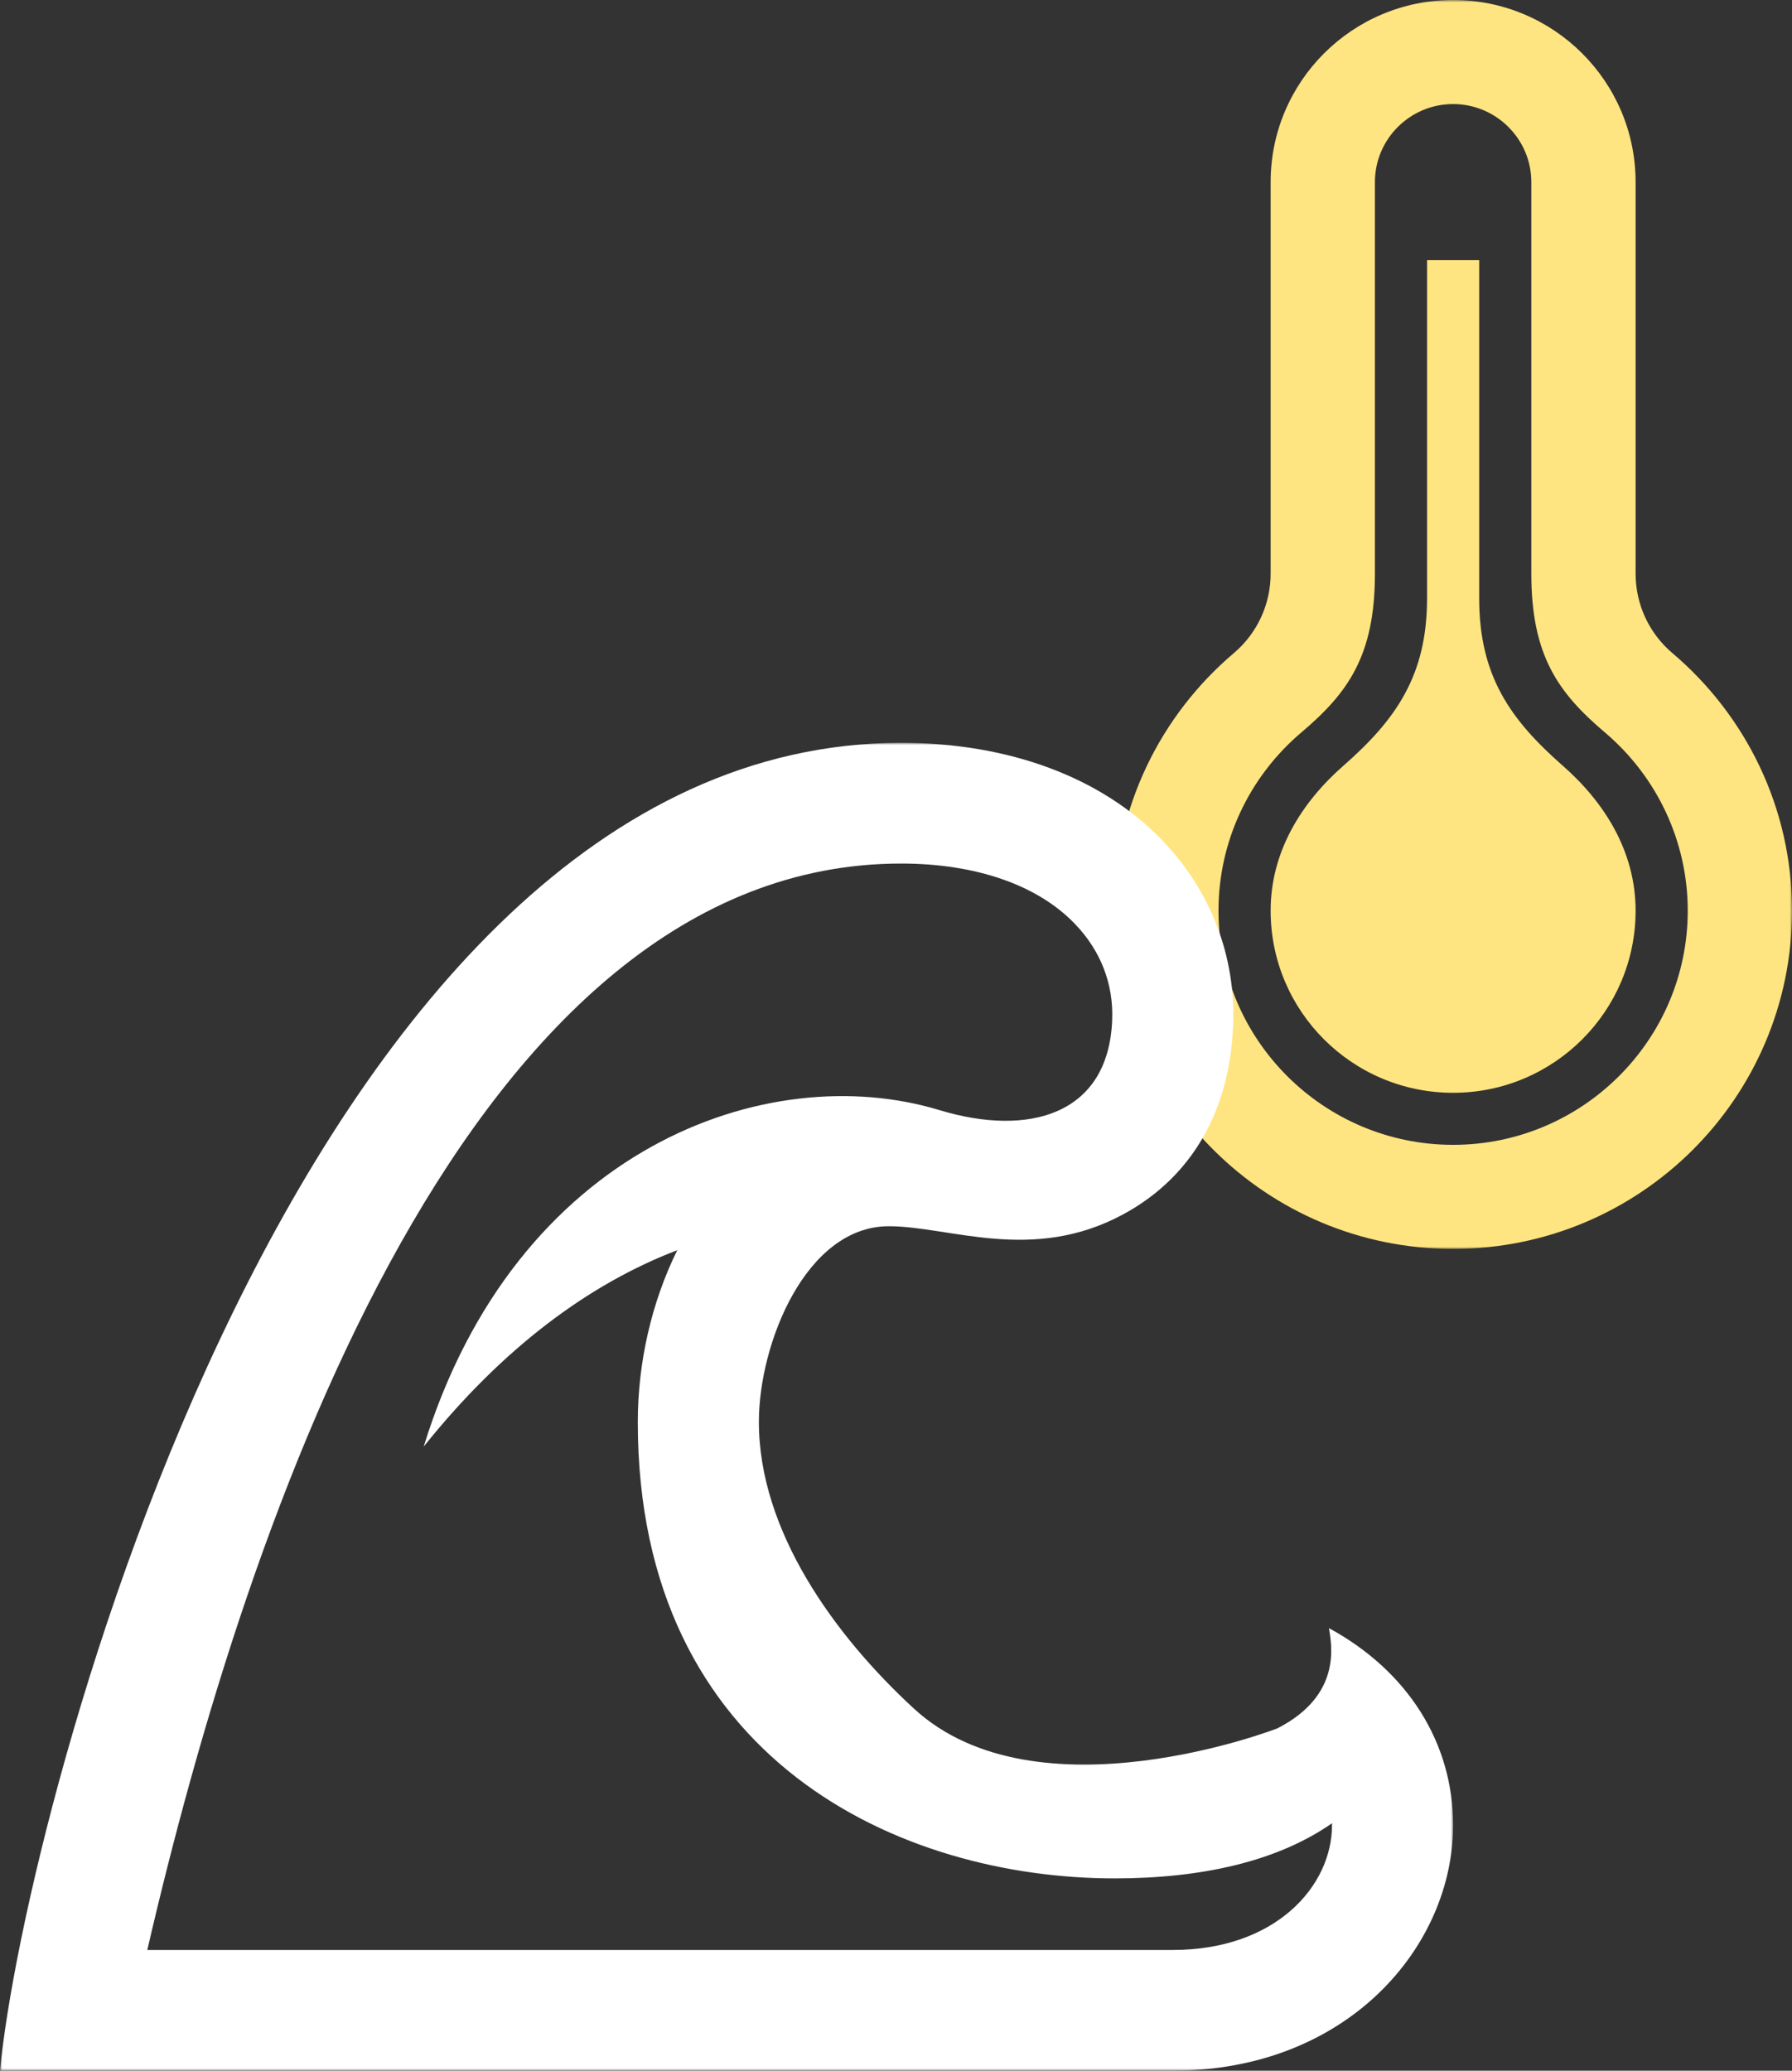 <?xml version="1.0" encoding="UTF-8" standalone="no"?>
<svg width="386px" height="446px" viewBox="0 0 386 446" version="1.1" xmlns="http://www.w3.org/2000/svg" xmlns:xlink="http://www.w3.org/1999/xlink">
    <rect x="0" y="0" width="386" height="446" fill="#333333" stroke="none"/>
    <!-- Generator: Sketch 42 (36781) - http://www.bohemiancoding.com/sketch -->
    <title>Page 1</title>
    <desc>Created with Sketch.</desc>
    <defs>
        <polygon id="path-1" points="0.004 0 146 3.98199991e-14 146 268.998 0.004 268.998 0.004 1.19459997e-13"></polygon>
        <polygon id="path-3" points="313 302.997 313 160 0 160 0 302.997 0 445.995 313 445.995 313 302.997"></polygon>
    </defs>
    <g id="MAIN" stroke="none" stroke-width="1" fill="none" fill-rule="evenodd">
        <g id="01---OLÁ-ONDA---b" transform="translate(-139, -9117)">
            <g id="Page-1" transform="translate(139, 9117)">
                <g transform="translate(240, 0)">
                    <mask id="mask-2" fill="white">
                        <use xlink:href="#path-1"></use>
                    </mask>
                    <g id="Clip-2"></g>
                    <path d="M96.668,164.962 C85.291,154.987 78.62,145.527 78.62,128.871 L78.62,56.039 L67.389,56.039 L67.389,128.871 C67.389,145.504 60.684,155.009 49.33,164.962 C40.413,172.785 33.697,183.377 33.697,196.144 C33.697,217.809 51.295,235.373 73.004,235.373 C94.702,235.373 112.312,217.809 112.312,196.144 C112.312,183.377 105.585,172.797 96.668,164.962 M73.004,-0.002 C51.295,-0.002 33.697,17.561 33.697,39.227 L33.697,123.57 C33.697,130.149 30.799,136.414 25.779,140.662 C10.022,154.023 0.004,173.895 0.004,196.144 C0.004,236.382 32.675,268.998 73.004,268.998 C113.323,268.998 146.004,236.382 146.004,196.144 C146.004,173.895 135.987,154.023 120.23,140.662 C115.198,136.403 112.312,130.149 112.312,123.57 L112.312,39.227 C112.312,17.561 94.702,-0.002 73.004,-0.002 M73.004,22.414 C82.292,22.414 89.851,29.958 89.851,39.227 L89.851,123.57 C89.851,141.156 95.612,149.203 105.697,157.755 C117.029,167.372 123.543,181.36 123.543,196.144 C123.543,223.963 100.868,246.581 73.004,246.581 C45.13,246.581 22.466,223.963 22.466,196.144 C22.466,181.36 28.969,167.372 40.312,157.755 C50.386,149.237 56.158,141.178 56.158,123.57 L56.158,39.227 C56.158,29.958 63.705,22.414 73.004,22.414" id="Fill-1" fill="#FFE581" mask="url(#mask-2)"></path>
                </g>
                <mask id="mask-4" fill="white">
                    <use xlink:href="#path-3"></use>
                </mask>
                <g id="Clip-2"></g>
                <path d="M286.917,393.124 C286.917,406.15 274.879,419.995 252.591,419.995 L31.73,419.995 C53.484,325.927 101.451,185.995 194.112,185.995 C210.166,185.995 223.469,190.597 231.516,198.969 C237.097,204.754 239.888,211.943 239.562,219.769 C238.728,240.179 221.526,244.924 202.315,239.087 C165.277,227.881 111.102,247.173 91.266,311.575 C108.376,290.203 126.987,276.501 145.884,269.273 C140.315,280.531 137.381,293.583 137.381,306.271 C137.381,379.357 194.256,404.577 240.084,404.577 C258.838,404.577 275.14,400.924 286.93,392.695 L286.917,393.124 Z M249.044,367.995 L222.96,367.995 L249.044,367.995 Z M196.877,368.021 C179.766,352.278 163.464,329.749 163.464,306.271 C163.464,289.332 173.611,264.112 191.452,264.112 C204.493,264.112 222.347,272.133 241.91,261.564 C256.817,253.517 264.889,239.178 265.62,220.796 C266.22,205.976 260.794,191.832 250.322,180.964 C237.306,167.431 217.339,159.995 194.112,159.995 C64.282,159.995 5.191,390.979 0,445.995 L252.591,445.995 C290.412,445.995 313,419.111 313,393.124 C313,375.405 303.258,359.922 286.265,350.679 C286.799,354.215 289.16,365.109 275.127,372.272 C275.127,372.272 223.339,392.37 196.877,368.021 L196.877,368.021 Z" id="Fill-1" fill="#FFFFFF" mask="url(#mask-4)"></path>
            </g>
        </g>
    </g>
</svg>
